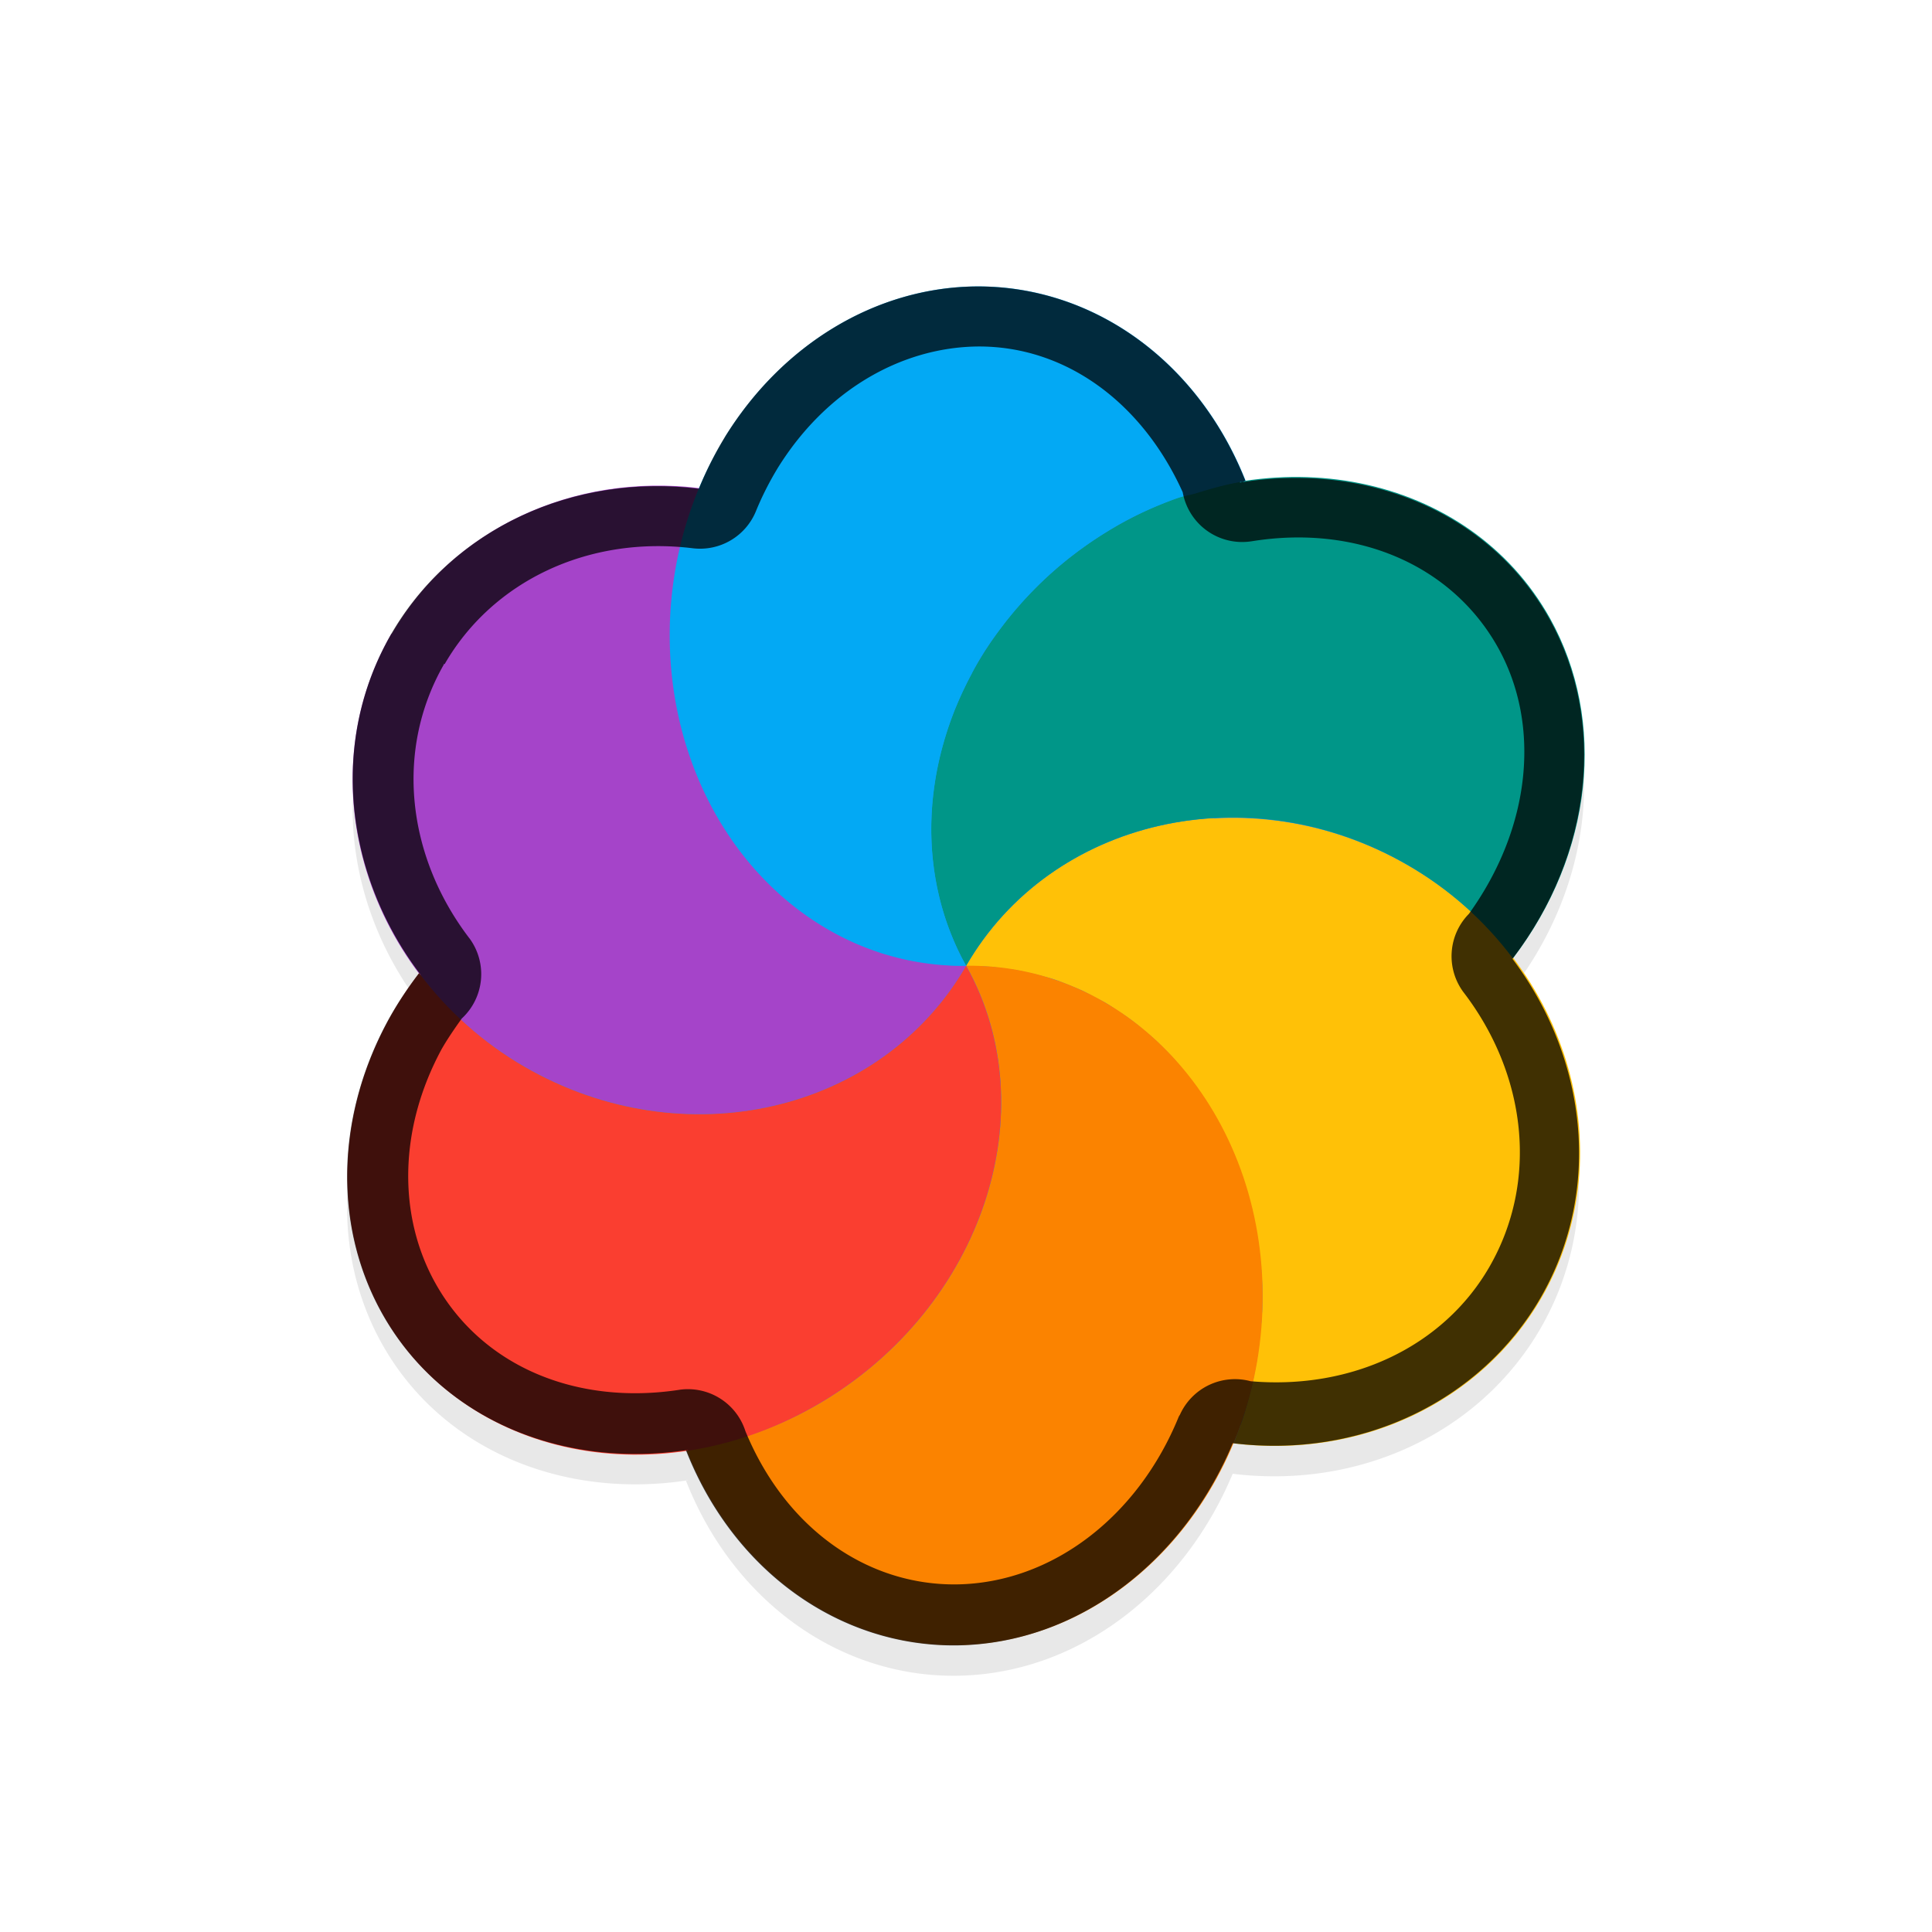<svg xmlns="http://www.w3.org/2000/svg" id="svg5327" width="32" height="32" version="1.1">
 <defs id="defs5329">
  <filter id="filter2208" style="color-interpolation-filters:sRGB" width="1.101" height="1.092" x="-.05" y="-.05">
   <feGaussianBlur id="feGaussianBlur2210" stdDeviation=".43"/>
  </filter>
 </defs>
 <g id="layer1" transform="translate(0,-1020.362)">
  <path id="path874" style="opacity:0.3;fill:#000000;stroke-width:0.55;filter:url(#filter2208)" d="m 6.479,1031.361 c -1.037,1.797 -0.767,4.005 0.491,5.654 -0.02,-0.016 -0.022,-0.025 -0.031,-0.031 -0.193,0.252 -0.367,0.514 -0.517,0.789 -0.863,1.595 -0.899,3.409 -0.096,4.846 0.988,1.767 3.008,2.579 5.07,2.261 -0.02,0.013 -0.024,0 -0.033,0.01 0.783,1.99 2.536,3.251 4.485,3.228 2.032,-0.028 3.791,-1.428 4.594,-3.405 -0.02,0.015 -0.021,0.034 -0.026,0.059 2.108,0.259 4.1,-0.681 5.1,-2.407 1.039,-1.801 0.765,-4.015 -0.501,-5.664 0.009,0.024 0.028,0.027 0.034,0.049 1.323,-1.731 1.563,-3.931 0.614,-5.633 -0.997,-1.783 -3.047,-2.6 -5.129,-2.257 1.7e-5,9e-4 0.019,-0.011 0.023,-0.01 0.025,0.01 0.049,-0.013 0.073,-0.019 a 4.978,5.634 6.279 0 0 -4.481,-3.219 4.978,5.634 6.279 0 0 -4.148,2.504 4.978,5.634 6.279 0 0 -0.425,0.846 c -2.11,-0.26 -4.099,0.68 -5.099,2.406 z"/>
  <ellipse id="ellipse3" style="fill:#278df2;stroke-width:0.55" cx="-889.512" cy="532.038" rx="9.071" ry="8.795" transform="rotate(-60)"/>
  <path id="ellipse10" style="fill:#ffc107;stroke-width:0.55" d="m 16.003,1036.358 c 0.137,-4e-4 0.276,-6e-4 0.413,0.018 0.093,0.011 0.185,0.021 0.277,0.035 0.073,0.01 0.146,0.019 0.218,0.034 0.083,0.023 0.173,0.036 0.259,0.059 0.076,0.021 0.152,0.041 0.229,0.061 0.081,0.023 0.162,0.055 0.241,0.086 0.08,0.033 0.159,0.063 0.238,0.098 0.075,0.03 0.146,0.071 0.218,0.11 0.068,0.039 0.144,0.072 0.214,0.112 0.081,0.048 0.16,0.104 0.24,0.157 0.065,0.038 0.127,0.085 0.19,0.13 0.068,0.052 0.133,0.102 0.196,0.158 0.072,0.058 0.143,0.119 0.212,0.181 0.055,0.055 0.112,0.112 0.168,0.167 0.061,0.062 0.122,0.122 0.176,0.191 0.069,0.084 0.139,0.164 0.203,0.25 0.039,0.054 0.083,0.102 0.12,0.157 0.062,0.088 0.122,0.176 0.179,0.268 0.036,0.062 0.081,0.121 0.117,0.184 0.05,0.087 0.099,0.173 0.141,0.264 0.042,0.074 0.077,0.153 0.115,0.231 0.033,0.078 0.068,0.159 0.1,0.24 0.036,0.085 0.069,0.174 0.101,0.262 0.035,0.093 0.063,0.189 0.09,0.284 0.021,0.078 0.041,0.156 0.063,0.233 0.03,0.112 0.05,0.225 0.072,0.339 0.016,0.063 0.025,0.127 0.037,0.193 0.016,0.104 0.03,0.21 0.04,0.314 0.01,0.094 0.019,0.187 0.026,0.282 0.013,0.154 0.015,0.309 0.013,0.464 6.56e-4,0.167 -0.014,0.335 -0.032,0.501 -0.009,0.066 -0.014,0.133 -0.021,0.199 -0.016,0.126 -0.032,0.248 -0.055,0.372 -0.013,0.051 -0.019,0.106 -0.03,0.156 -0.023,0.132 -0.058,0.263 -0.094,0.392 -0.011,0.046 -0.024,0.089 -0.036,0.133 -0.041,0.152 -0.096,0.299 -0.151,0.445 -0.015,0.055 -0.039,0.101 -0.059,0.151 2.108,0.259 4.1,-0.682 5.099,-2.408 1.409,-2.44 0.419,-5.649 -2.21,-7.167 -2.628,-1.518 -5.902,-0.77 -7.311,1.67 z m 0,0 c -5.15e-4,6e-4 0,0 0,0 z"/>
  <path id="path9" style="fill:#a544c9;stroke-width:0.55" d="m 6.482,1030.861 c -1.409,2.441 -0.422,5.651 2.208,7.169 2.63,1.518 5.904,0.769 7.313,-1.673 -0.139,2e-4 -0.277,-6e-4 -0.413,-0.017 -0.094,-0.01 -0.193,-0.023 -0.289,-0.038 -0.066,-0.01 -0.132,-0.018 -0.198,-0.029 -0.096,-0.014 -0.187,-0.04 -0.28,-0.065 -0.071,-0.019 -0.142,-0.038 -0.214,-0.057 -0.094,-0.035 -0.188,-0.067 -0.281,-0.102 -0.057,-0.026 -0.114,-0.045 -0.169,-0.068 -0.113,-0.053 -0.228,-0.108 -0.339,-0.17 -0.03,-0.018 -0.061,-0.035 -0.091,-0.052 -0.116,-0.068 -0.23,-0.144 -0.342,-0.221 -0.031,-0.019 -0.06,-0.035 -0.084,-0.06 -0.101,-0.072 -0.197,-0.151 -0.293,-0.231 -0.048,-0.027 -0.082,-0.069 -0.122,-0.104 -0.078,-0.08 -0.157,-0.158 -0.237,-0.236 -0.046,-0.046 -0.092,-0.091 -0.137,-0.137 -0.066,-0.08 -0.134,-0.159 -0.196,-0.243 -0.047,-0.062 -0.095,-0.12 -0.139,-0.182 -0.055,-0.076 -0.106,-0.156 -0.155,-0.235 -0.048,-0.064 -0.088,-0.132 -0.129,-0.2 -0.061,-0.106 -0.115,-0.22 -0.174,-0.329 -0.025,-0.043 -0.041,-0.091 -0.063,-0.135 -0.06,-0.124 -0.11,-0.253 -0.16,-0.383 -0.022,-0.038 -0.031,-0.081 -0.046,-0.12 -0.047,-0.13 -0.088,-0.263 -0.125,-0.398 -0.01,-0.043 -0.022,-0.083 -0.033,-0.123 -0.04,-0.146 -0.069,-0.296 -0.096,-0.446 -0.007,-0.033 -0.015,-0.059 -0.015,-0.09 -0.022,-0.139 -0.039,-0.279 -0.052,-0.42 -0.015,-0.053 -0.009,-0.107 -0.013,-0.16 -0.013,-0.171 -0.019,-0.342 -0.018,-0.513 0.01,-0.322 0.039,-0.643 0.095,-0.96 1.2e-4,-0.053 0.014,-0.106 0.023,-0.159 0.083,-0.422 0.209,-0.833 0.374,-1.226 -2.107,-0.259 -4.099,0.681 -5.099,2.408 z"/>
  <path id="path14" style="fill:#ffc107;stroke-width:0.55" d="m 16.002,1036.359 c 3.22,12.014 1.61,6.007 0,0 z m 4.39e-4,2e-4 c 1.987,0.113 3.424,-0.835 4.107,-2.446 -1.684,0.094 -3.245,0.952 -4.107,2.446 z"/>
  <path id="path11" style="fill:#009688;stroke-width:0.55" d="m 16.098,1031.514 c -0.863,1.595 -0.9,3.408 -0.096,4.845 1.409,-2.441 4.682,-3.189 7.311,-1.671 0.684,0.395 1.278,0.924 1.745,1.548 1.323,-1.73 1.563,-3.931 0.614,-5.634 -1.345,-2.404 -4.6,-3.063 -7.271,-1.474 -0.974,0.58 -1.777,1.411 -2.305,2.385 z m 8.961,4.722 z m -9.057,0.122 z"/>
  <path id="ellipse980" style="fill:#03a9f4;stroke-width:0.55" d="m 12.005,1027.611 a 4.978,5.634 6.279 0 0 -0.912,3.189 4.978,5.634 6.279 0 0 4.91,5.559 c -0.103,-0.178 -0.187,-0.364 -0.261,-0.554 -0.075,-0.191 -0.136,-0.387 -0.184,-0.586 -0.144,-0.595 -0.171,-1.22 -0.08,-1.848 0.06,-0.419 0.174,-0.839 0.335,-1.25 0.084,-0.204 0.176,-0.407 0.284,-0.606 0.125,-0.247 0.277,-0.48 0.445,-0.702 0.33,-0.447 0.72,-0.855 1.161,-1.204 0.222,-0.174 0.454,-0.335 0.697,-0.48 0.346,-0.212 0.708,-0.373 1.071,-0.505 0.107,-0.039 0.213,-0.057 0.321,-0.086 0.255,-0.079 0.511,-0.153 0.767,-0.195 0.026,0.01 0.048,-0.014 0.072,-0.018 a 4.978,5.634 6.279 0 0 -4.482,-3.219 4.978,5.634 6.279 0 0 -4.147,2.505 z"/>
  <path id="ellipse14" style="fill:#fb8300;stroke-width:0.55" d="m 16.003,1036.358 c -5.15e-4,6e-4 0,0 0,0 z m 0,0 c 1.345,2.403 0.271,5.64 -2.399,7.23 -0.695,0.413 -1.458,0.682 -2.234,0.796 0.783,1.989 2.535,3.25 4.484,3.227 2.753,-0.038 5.018,-2.587 5.059,-5.694 0.041,-3.107 -2.157,-5.595 -4.91,-5.559 z"/>
  <path id="ellipse18" style="fill:#fa3e30;stroke-width:0.55" d="m 6.428,1037.271 c -0.863,1.595 -0.899,3.407 -0.096,4.844 1.344,2.404 4.601,3.065 7.271,1.474 2.67,-1.59 3.744,-4.827 2.399,-7.23 -1.409,2.441 -4.683,3.191 -7.313,1.672 -0.684,-0.395 -1.279,-0.926 -1.746,-1.55 -0.193,0.252 -0.366,0.515 -0.515,0.79 z m 9.575,-0.912 c -5.15e-4,6e-4 0,0 0,0 z"/>
  <path id="ellipse857" style="opacity:0.75;fill:#010101;fill-opacity:1;stroke-width:0.55" d="m 6.481,1030.861 c -1.037,1.797 -0.767,4.005 0.491,5.653 -0.02,-0.016 -0.022,-0.024 -0.032,-0.033 -0.193,0.252 -0.367,0.514 -0.517,0.789 -0.863,1.595 -0.899,3.409 -0.096,4.845 0.988,1.767 3.008,2.579 5.07,2.262 -0.018,0.012 -0.025,0 -0.034,0.01 0.783,1.99 2.536,3.251 4.485,3.228 2.031,-0.028 3.791,-1.428 4.594,-3.405 -0.015,0.019 -0.021,0.036 -0.026,0.056 2.108,0.259 4.1,-0.681 5.1,-2.407 1.039,-1.8 0.765,-4.014 -0.501,-5.663 0.009,0.024 0.028,0.027 0.034,0.049 1.323,-1.731 1.563,-3.931 0.614,-5.633 -0.997,-1.783 -3.047,-2.6 -5.129,-2.257 -7.48e-4,3e-4 0.015,-0.018 0.022,-0.01 0.025,0.01 0.047,-0.013 0.072,-0.019 a 4.978,5.634 6.279 0 0 -4.481,-3.219 4.978,5.634 6.279 0 0 -4.147,2.504 4.978,5.634 6.279 0 0 -0.425,0.846 c -2.107,-0.258 -4.096,0.682 -5.096,2.408 z m 0.858,0.509 0.022,-0.01 a 1,1 0 0 0 0.005,0 c 0.788,-1.365 2.368,-2.13 4.109,-1.917 a 1,1 0 0 0 1.046,-0.615 c 0.1,-0.245 0.219,-0.479 0.353,-0.701 0,0 -3.6e-4,2e-4 -3.6e-4,2e-4 0.79,-1.284 2.034,-2.008 3.308,-2.026 1.44,-0.016 2.725,0.902 3.408,2.414 a 1,1 0 0 0 1.134,0.813 c 0,0 -3.8e-4,4e-4 -3.8e-4,4e-4 1.725,-0.283 3.313,0.373 4.088,1.758 0.716,1.284 0.548,2.983 -0.481,4.411 a 1,1 0 0 0 -0.091,1.298 c 0,0 2.91e-4,0 2.91e-4,0 1.043,1.36 1.251,3.125 0.429,4.551 -0.762,1.32 -2.281,2.037 -3.953,1.893 a 1,1 0 0 0 -1.172,0.554 l -0.018,0.029 c -0.673,1.658 -2.101,2.76 -3.681,2.782 -1.488,0.017 -2.837,-0.933 -3.498,-2.538 a 1,1 0 0 0 -1.09,-0.686 c 0,0 7.25e-4,3e-4 7.25e-4,3e-4 -1.711,0.263 -3.275,-0.388 -4.044,-1.762 -0.622,-1.112 -0.615,-2.553 0.101,-3.879 0.097,-0.17 0.214,-0.34 0.334,-0.508 a 1,1 0 0 0 0.127,-1.329 l -8.577e-4,-10e-5 c -1.036,-1.357 -1.237,-3.111 -0.423,-4.534 z"/>
 </g>
</svg>
